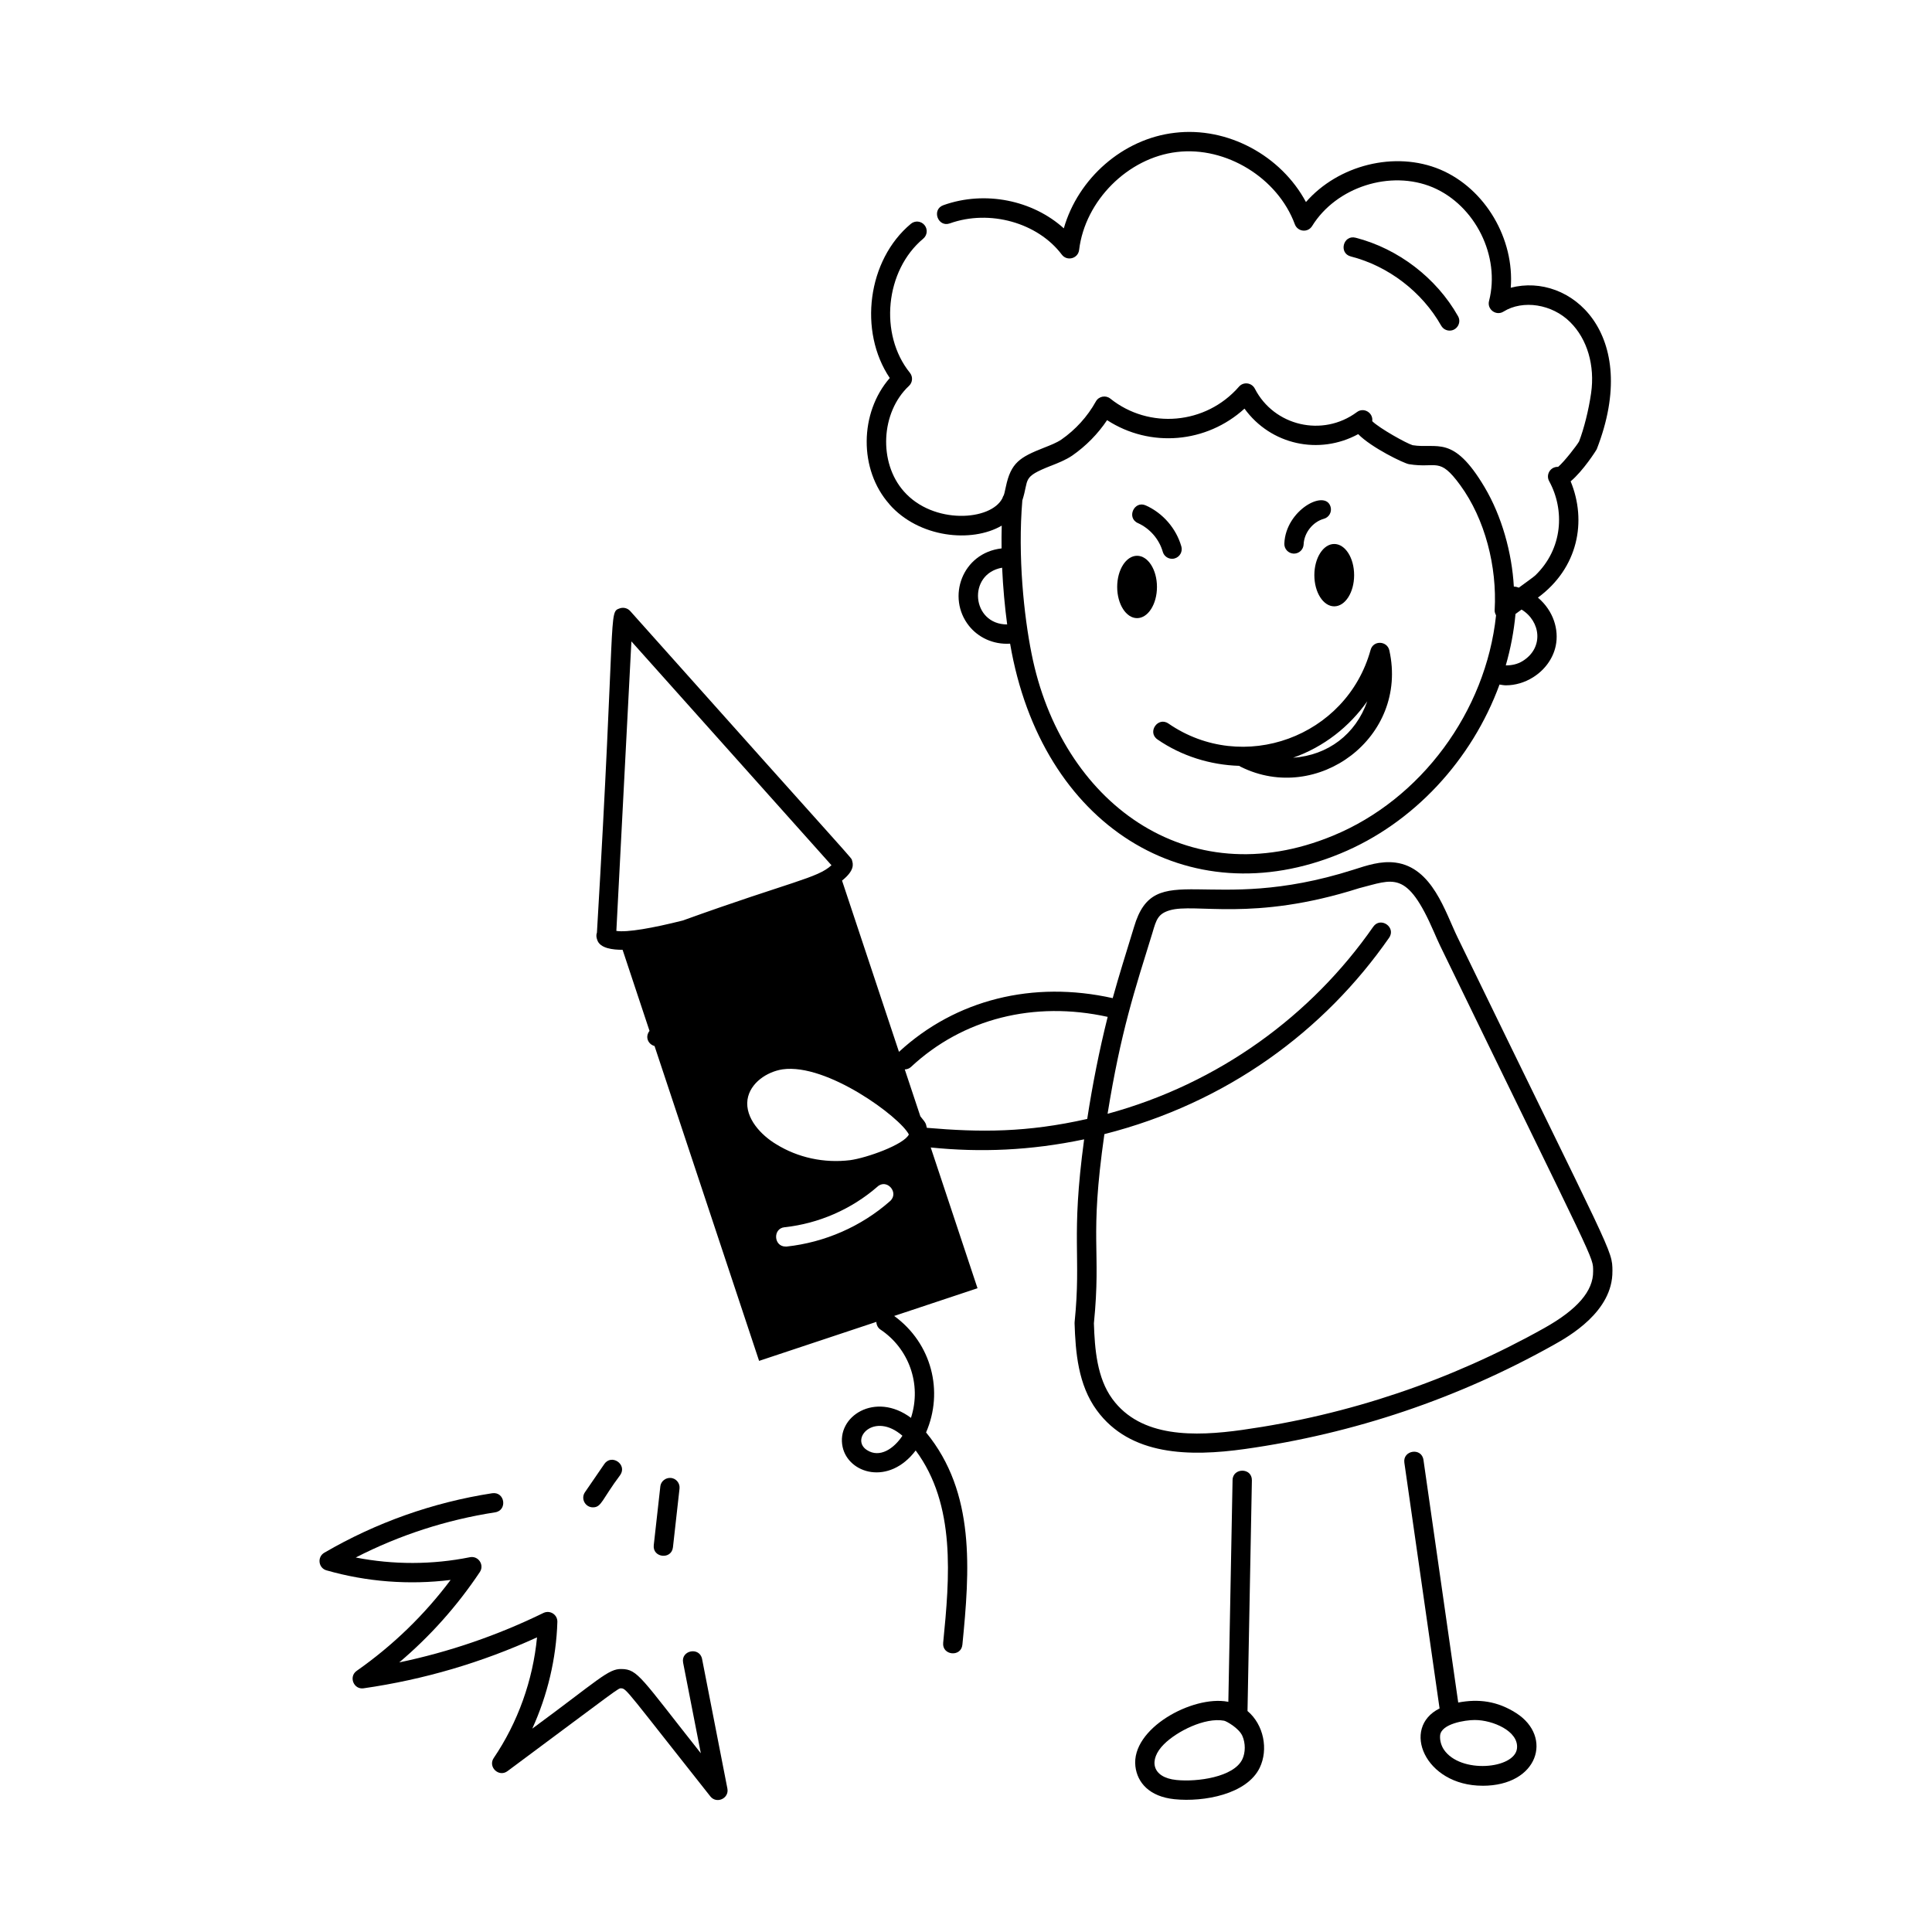 <svg id="Layer_1" enable-background="new 0 0 75 75" viewBox="0 0 75 75" xmlns="http://www.w3.org/2000/svg"><g id="Firework_Rocket" fill="rgb(0,0,0)"><path d="m62.595 49.345c-.01-.85.044-.486-6.01-12.951-.486-.997-.98-2.72-2.413-2.908-.57-.074-1.101.106-1.64.279-5.655 1.8-7.704-.518-8.51 2.223-.351 1.149-.569 1.831-.827 2.76-3.091-.691-6.093.053-8.297 2.085l-2.21-6.649c.499-.397.428-.648.39-.774-.047-.151.471.494-8.614-9.69-.101-.112-.26-.154-.404-.104-.453.159-.141-0-.887 12.586-.035.099-.024.181.009.278v0c.103.342.623.391.981.391.002 0 .004-0.0.006-0l1.045 3.147c-.185.239-.05.523.195.588l4.059 12.223 4.552-1.514c.004.116.056.229.16.299 1.086.723 1.613 2.105 1.184 3.427-1.387-1.037-2.91-.057-2.654 1.129.225 1.036 1.795 1.513 2.837.137 1.565 2.109 1.318 4.926 1.067 7.465-.049.494.697.569.746.074.285-2.885.513-5.901-1.41-8.239.689-1.59.224-3.457-1.238-4.522l3.235-1.076-1.816-5.464c1.923.196 3.87.122 5.955-.316-.523 3.876-.104 4.479-.369 7.09-.002.016-.002.033-.002.049.036 1.115.134 2.388.864 3.382 1.295 1.767 3.602 1.802 5.751 1.5 4.229-.596 8.262-1.956 11.987-4.043.568-.318 2.295-1.286 2.277-2.862zm-28.94 6.947c-.666-.428.274-1.513 1.377-.556-.331.5-.879.877-1.377.556zm-4.637-13.606c.098-.65.761-1.083 1.361-1.174 1.723-.246 4.558 1.853 4.903 2.528-.19.397-1.646.913-2.282.998-1.009.123-2.027-.097-2.87-.62-.576-.345-1.213-1.007-1.112-1.732zm-4.507-17.787 7.767 8.69c-.544.504-1.533.617-5.773 2.145-1.163.293-2.159.47-2.578.404zm5.986 23.492c-.466 0-.502-.704-.04-.75 1.32-.14 2.6-.7 3.6-1.57.364-.34.867.23.49.56-1.11.98-2.53 1.6-4.01 1.76zm5.483-4.61c-.047-.15.009-.136-.252-.446l-.605-1.82c.086-.004.172-.031.239-.094 2.017-1.883 4.783-2.575 7.638-1.946-.327 1.304-.589 2.63-.794 3.962-2.35.531-4.145.524-6.226.345zm12.245 11.728c-1.849.26-3.935.31-5.042-1.2-.598-.814-.686-1.941-.718-2.938.292-2.931-.186-3.184.407-7.344 4.773-1.214 8.543-4.017 11.052-7.622.285-.408-.332-.834-.615-.429-2.395 3.441-5.986 6.084-10.313 7.262.516-3.198 1.049-4.785 1.745-7.039.146-.497.213-.724.661-.859.995-.299 3.211.46 7.358-.86 1.335-.336 1.85-.734 2.907 1.702.084.193.164.377.243.54 6.131 12.625 5.928 12.032 5.935 12.632.008.761-.611 1.481-1.894 2.2-3.645 2.042-7.59 3.373-11.726 3.955z"/><path d="m34.526 19.577c1.141 1.298 3.187 1.511 4.361.828-.008.296-.01.591-.006.884-1.53.175-2.145 1.902-1.264 3.008.35.439.926.732 1.595.69 1.206 7.079 6.911 10.59 12.818 8.148 2.851-1.173 5.113-3.643 6.181-6.561.082.012.163.03.247.03.362 0 .731-.107 1.058-.313.457-.287.777-.733.878-1.224.128-.623-.086-1.353-.692-1.868 1.564-1.149 1.906-2.97 1.27-4.514.479-.397.997-1.205 1.015-1.251 1.744-4.478-1.029-6.869-3.34-6.264.147-1.883-.975-3.839-2.734-4.587-1.764-.742-3.966-.172-5.216 1.26-.968-1.805-3.045-2.935-5.092-2.688-2.016.232-3.753 1.77-4.308 3.709-1.21-1.093-3.06-1.476-4.675-.899-.467.167-.214.874.253.706 1.541-.551 3.408-.029 4.344 1.213.2.267.631.157.672-.181.229-1.914 1.898-3.583 3.802-3.803 1.899-.226 3.909 1.004 4.573 2.808.05.134.172.229.314.243.147.015.281-.054.356-.176.939-1.518 3.041-2.193 4.685-1.502 1.65.702 2.63 2.68 2.183 4.411-.084.328.277.591.562.412.753-.47 1.89-.291 2.588.408.663.655.967 1.687.812 2.76-.094.654-.277 1.381-.467 1.873-.082.149-.576.787-.812.986-.299-.013-.488.3-.349.555.611 1.116.538 2.624-.543 3.663-.066.059-.344.261-.633.471-.123-.032-.068-.033-.195-.041-.073-1.309-.466-2.733-1.138-3.863-1.223-2.057-1.835-1.471-2.791-1.626-.241-.072-1.28-.651-1.568-.932.045-.328-.328-.55-.591-.356-.002.001-.004.003-.007.005-1.328.983-3.214.54-3.96-.913-.119-.231-.439-.279-.616-.075-1.285 1.476-3.495 1.661-4.993.463-.176-.142-.447-.096-.562.111-.323.583-.788 1.096-1.341 1.48-.179.121-.42.216-.675.316-.934.369-1.282.577-1.479 1.52-.095.455-.074.262-.132.437-.441.883-2.684 1.035-3.824-.261-.994-1.118-.901-3.071.196-4.097.144-.134.159-.356.036-.509-1.206-1.494-.959-3.976.518-5.207.159-.133.181-.369.048-.528-.133-.16-.37-.181-.528-.048-1.688 1.407-2.038 4.175-.819 5.986-1.177 1.348-1.208 3.557-.013 4.9zm4.376 2.461c.036.782.106 1.533.196 2.203-1.386.001-1.556-1.962-.196-2.203zm20.215 3.619c-.21.132-.44.175-.663.173.188-.65.315-1.319.378-1.996.068-.05.146-.106.235-.171.74.452.873 1.476.05 1.994zm-18.318-7.575c.281-.111.572-.226.823-.395.535-.372.998-.843 1.355-1.377 1.679 1.089 3.863.893 5.334-.447 1.019 1.404 2.893 1.816 4.414.99.51.523 1.78 1.139 1.971 1.166 1.08.179 1.165-.315 1.989.813.967 1.323 1.433 3.173 1.338 4.845h0c-0.0.007-.001.015-.001.021 0 .064.02.121.048.174.003.006.002.015.006.021-.397 3.731-2.911 7.141-6.332 8.549-5.669 2.346-10.562-1.327-11.699-7.068-.293-1.457-.541-3.78-.358-5.949.272-.845-.036-.891 1.111-1.344z"/><path d="m47.848 57.454-.164 8.614c-.009-.002-.016-.006-.025-.008-1.366-.254-3.756 1.043-3.583 2.51.074.628.54 1.175 1.517 1.275 1.144.117 2.816-.193 3.311-1.226.337-.704.16-1.662-.476-2.198l.17-8.952c.009-.503-.741-.498-.75-.015zm.379 10.841c-.331.693-1.754.887-2.558.804-.962-.097-1.087-.786-.488-1.385 0-0 0-0 0-0.0.506-.507 1.599-1.055 2.339-.916.088.017.576.286.71.593.123.281.122.644-.003.904z"/><path d="m57.555 69.323c2.159 0 2.738-1.897 1.308-2.818-.736-.472-1.465-.563-2.255-.413l-1.349-9.416c-.071-.499-.812-.38-.742.106l1.367 9.54c-1.508.744-.581 3 1.671 3zm-.294-2.552c.676 0 1.705.427 1.628 1.105-.092.799-2.199.992-2.838.043-.106-.158-.162-.368-.146-.548.04-.451.957-.601 1.355-.601z"/><path d="m44.934 28.706c.931.642 2.048.99 3.174 1.024.02.016.042.029.066.041 2.969 1.47 6.513-1.144 5.76-4.523-.083-.373-.622-.404-.728-.018-.934 3.382-4.954 4.851-7.847 2.858-.409-.282-.834.336-.426.617zm8.143-1.482c-.452 1.285-1.526 2.095-2.879 2.191 1.197-.421 2.187-1.208 2.879-2.191z"/><path d="m50.218 21.491c.005 0.0.01 0.0.015 0.0.2 0 .366-.159.374-.36.018-.446.355-.873.786-.992.2-.055.316-.262.261-.461-.196-.707-1.746.119-1.796 1.424-.008.207.153.381.36.389z"/><path d="m44.173 20.306c.464.208.826.625.966 1.115.047.165.197.271.36.271.034 0 .069-.004.104-.015.199-.057.314-.265.257-.464-.201-.7-.716-1.295-1.38-1.592-.449-.204-.761.481-.307.685z"/><path d="m51.023 22.327c0 .669.345 1.211.772 1.211s.772-.542.772-1.211-.345-1.21-.772-1.21-.772.542-.772 1.21z"/><path d="m44.141 23.996c.426 0 .772-.542.772-1.211s-.346-1.21-.772-1.21c-.426 0-.772.542-.772 1.21s.346 1.211.772 1.211z"/><path d="m12.676 60.961c1.559.446 3.207.572 4.817.372-1.021 1.362-2.244 2.546-3.645 3.528-.324.227-.116.738.269.678 2.331-.335 4.591-1 6.73-1.977-.158 1.662-.744 3.304-1.679 4.681-.237.348.197.763.534.511 4.396-3.267 4.297-3.225 4.417-3.213.199.002.268.17 3.456 4.194.242.305.737.08.662-.305l-.982-5.027c-.095-.486-.831-.344-.736.144l.687 3.514c-2.321-2.93-2.443-3.263-3.079-3.27-.512-.017-.9.43-3.464 2.314.592-1.3.931-2.725.974-4.143.008-.28-.282-.471-.54-.348-1.784.872-3.661 1.515-5.598 1.92 1.2-1.015 2.248-2.19 3.128-3.507.185-.278-.058-.642-.386-.576-1.458.294-2.971.296-4.431.011 1.699-.871 3.515-1.46 5.411-1.754.485-.075.383-.812-.115-.741-2.306.358-4.499 1.135-6.516 2.309-.285.166-.232.594.085.685z"/><path d="m25.634 57.704-.255 2.278c-.055.493.69.576.745.083l.255-2.277c.023-.206-.125-.392-.331-.415-.202-.019-.392.125-.415.331z"/><path d="m23.459 56.834-.751 1.094c-.172.25.011.587.309.587.337 0 .345-.3 1.061-1.256.281-.41-.339-.834-.618-.425z"/><path d="m55.948 12.643c.069.123.196.191.327.191.283 0 .468-.308.326-.559-.838-1.485-2.325-2.624-3.977-3.047-.481-.123-.666.604-.186.727 1.458.373 2.77 1.378 3.509 2.688z"/></g></svg>